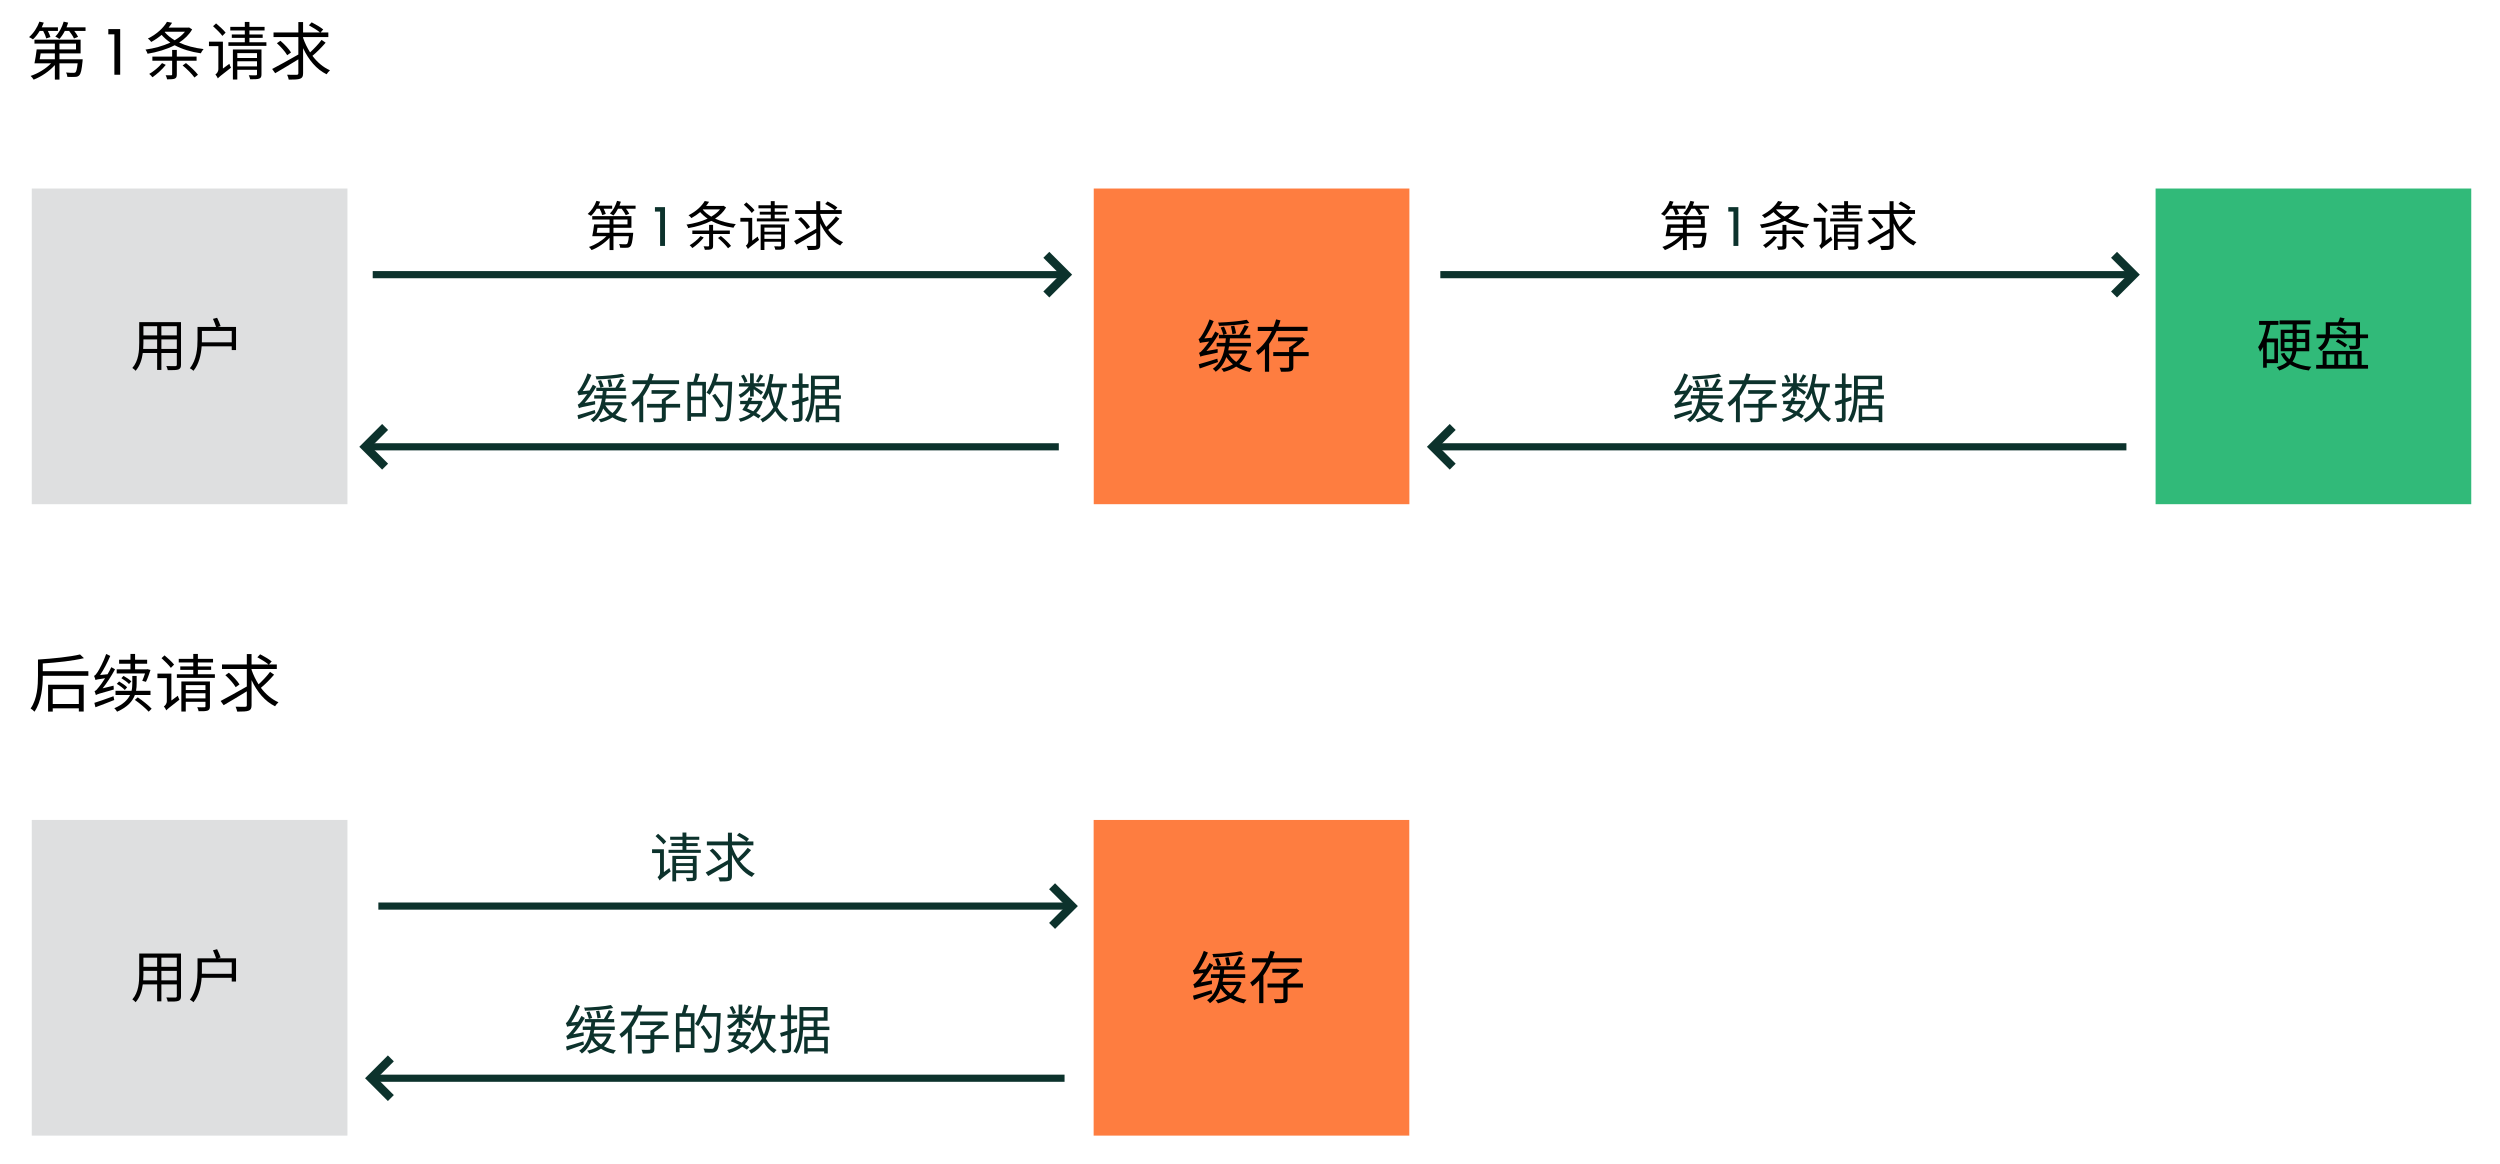 <?xml version="1.0" encoding="UTF-8" standalone="no"?>
<svg
   width="871.06"
   height="405.69"
   viewBox="0 0 230.47 107.34"
   version="1.1"
   id="svg213"
   sodipodi:docname="virt-disk-cache.svg"
   inkscape:version="1.2.2 (732a01da63, 2022-12-09)"
   xmlns:inkscape="http://www.inkscape.org/namespaces/inkscape"
   xmlns:sodipodi="http://sodipodi.sourceforge.net/DTD/sodipodi-0.dtd"
   xmlns="http://www.w3.org/2000/svg"
   xmlns:svg="http://www.w3.org/2000/svg">
  <sodipodi:namedview
     id="namedview215"
     pagecolor="#ffffff"
     bordercolor="#000000"
     borderopacity="0.25"
     inkscape:showpageshadow="2"
     inkscape:pageopacity="0.0"
     inkscape:pagecheckerboard="0"
     inkscape:deskcolor="#d1d1d1"
     showgrid="false"
     inkscape:zoom="1.7140036"
     inkscape:cx="436.11344"
     inkscape:cy="202.44998"
     inkscape:window-width="1920"
     inkscape:window-height="1009"
     inkscape:window-x="-8"
     inkscape:window-y="-8"
     inkscape:window-maximized="1"
     inkscape:current-layer="svg213" />
  <defs
     id="defs131">
    <marker
       id="a"
       markerHeight="4.71"
       markerWidth="3.06"
       orient="auto"
       refX="1.53"
       refY="2.35">
      <path
         fill="#fff"
         fill-opacity="0"
         stroke="#0c322c"
         d="m.35.35 2 2-2 2"
         id="path113" />
    </marker>
    <marker
       id="b"
       markerHeight="4.71"
       markerWidth="3.06"
       orient="auto"
       refX="1.53"
       refY="2.35">
      <path
         fill="#fff"
         fill-opacity="0"
         stroke="#0c322c"
         d="m.35.35 2 2-2 2"
         id="path116" />
    </marker>
    <marker
       id="c"
       markerHeight="4.71"
       markerWidth="3.06"
       orient="auto"
       refX="1.53"
       refY="2.35">
      <path
         fill="#fff"
         fill-opacity="0"
         stroke="#0c322c"
         d="m.35.35 2 2-2 2"
         id="path119" />
    </marker>
    <marker
       id="d"
       markerHeight="4.71"
       markerWidth="3.06"
       orient="auto"
       refX="1.53"
       refY="2.35">
      <path
         fill="#fff"
         fill-opacity="0"
         stroke="#0c322c"
         d="m.35.35 2 2-2 2"
         id="path122" />
    </marker>
    <marker
       id="e"
       markerHeight="4.71"
       markerWidth="3.06"
       orient="auto"
       refX="1.53"
       refY="2.35">
      <path
         fill="#fff"
         fill-opacity="0"
         stroke="#0c322c"
         d="m.35.35 2 2-2 2"
         id="path125" />
    </marker>
    <marker
       id="f"
       markerHeight="4.71"
       markerWidth="3.06"
       orient="auto"
       refX="1.53"
       refY="2.35">
      <path
         fill="#fff"
         fill-opacity="0"
         stroke="#0c322c"
         d="m.35.35 2 2-2 2"
         id="path128" />
    </marker>
  </defs>
  <g
     transform="translate(-10.3 -11.72)"
     id="g211">
    <rect
       width="29.1"
       height="29.1"
       x="13.23"
       y="29.1"
       fill="#dedfe0"
       opacity=".99"
       paint-order="stroke fill markers"
       id="rect133" />
    <g
       aria-label="用户"
       id="text137"
       style="font-weight:500;font-size:5.29px;line-height:1.25;font-family:Poppins;-inkscape-font-specification:'Poppins, Medium';letter-spacing:0;stroke-width:0.26">
      <path
         d="m 25.178,43.888 v -0.878 h 1.423 v 0.878 z m -1.677,0 c 0.016,-0.196 0.021,-0.391 0.021,-0.566 v -0.312 h 1.264 v 0.878 z m 1.285,-2.095 v 0.846 h -1.264 v -0.846 z m 1.814,0.846 h -1.423 v -0.846 h 1.423 z m 0.386,-1.222 h -3.851 v 1.904 c 0,0.735 -0.053,1.666 -0.635,2.322 0.085,0.048 0.243,0.18 0.302,0.259 0.402,-0.45 0.582,-1.053 0.661,-1.64 h 1.323 v 1.561 h 0.391 v -1.561 h 1.423 v 1.074 c 0,0.101 -0.037,0.132 -0.143,0.138 -0.095,0 -0.455,0.005 -0.825,-0.011 0.053,0.106 0.116,0.275 0.132,0.381 0.497,0.005 0.804,0 0.984,-0.063 0.169,-0.069 0.238,-0.185 0.238,-0.439 z"
         style="font-weight:normal;font-family:'Noto Sans CJK SC';-inkscape-font-specification:'Noto Sans CJK SC';text-align:center;text-anchor:middle"
         id="path346" />
      <path
         d="m 28.908,43.28 c 0.005,-0.101 0.005,-0.19 0.005,-0.28 v -0.772 h 2.751 v 1.053 z m 1.486,-1.423 0.243,-0.074 c -0.063,-0.206 -0.201,-0.524 -0.323,-0.767 l -0.381,0.101 c 0.106,0.233 0.222,0.534 0.286,0.741 h -1.709 v 1.143 c 0,0.793 -0.069,1.889 -0.709,2.666 0.095,0.042 0.27,0.169 0.333,0.238 0.518,-0.624 0.698,-1.497 0.756,-2.254 h 2.772 v 0.344 h 0.397 v -2.137 z"
         style="font-weight:normal;font-family:'Noto Sans CJK SC';-inkscape-font-specification:'Noto Sans CJK SC';text-align:center;text-anchor:middle"
         id="path348" />
    </g>
    <rect
       width="29.1"
       height="29.1"
       x="13.23"
       y="87.31"
       fill="#dedfe0"
       opacity=".99"
       paint-order="stroke fill markers"
       id="rect139" />
    <g
       aria-label="用户"
       id="text143"
       style="font-weight:500;font-size:5.29px;line-height:1.25;font-family:Poppins;-inkscape-font-specification:'Poppins, Medium';letter-spacing:0;stroke-width:0.26">
      <path
         d="m 25.178,102.098 v -0.878 h 1.423 v 0.878 z m -1.677,0 c 0.016,-0.196 0.021,-0.391 0.021,-0.566 v -0.312 h 1.264 v 0.878 z m 1.285,-2.095 v 0.846 h -1.264 v -0.846 z m 1.814,0.846 h -1.423 v -0.846 h 1.423 z m 0.386,-1.222 h -3.851 v 1.904 c 0,0.735 -0.053,1.666 -0.635,2.322 0.085,0.048 0.243,0.18 0.302,0.259 0.402,-0.45 0.582,-1.053 0.661,-1.64 h 1.323 v 1.561 h 0.391 v -1.561 h 1.423 v 1.074 c 0,0.101 -0.037,0.132 -0.143,0.138 -0.095,0 -0.455,0.005 -0.825,-0.011 0.053,0.106 0.116,0.275 0.132,0.381 0.497,0.005 0.804,0 0.984,-0.064 0.169,-0.069 0.238,-0.185 0.238,-0.439 z"
         style="font-weight:normal;font-family:'Noto Sans CJK SC';-inkscape-font-specification:'Noto Sans CJK SC';text-align:center;text-anchor:middle"
         id="path436" />
      <path
         d="m 28.908,101.49 c 0.005,-0.101 0.005,-0.19 0.005,-0.28 v -0.772 h 2.751 v 1.053 z m 1.486,-1.423 0.243,-0.074 c -0.063,-0.206 -0.201,-0.524 -0.323,-0.767 l -0.381,0.101 c 0.106,0.233 0.222,0.534 0.286,0.741 h -1.709 v 1.143 c 0,0.793 -0.069,1.889 -0.709,2.666 0.095,0.042 0.27,0.169 0.333,0.238 0.518,-0.624 0.698,-1.497 0.756,-2.254 h 2.772 v 0.344 h 0.397 v -2.137 z"
         style="font-weight:normal;font-family:'Noto Sans CJK SC';-inkscape-font-specification:'Noto Sans CJK SC';text-align:center;text-anchor:middle"
         id="path438" />
    </g>
    <rect
       width="29.1"
       height="29.1"
       x="111.13"
       y="29.1"
       fill="#fe7c3f"
       opacity=".99"
       paint-order="stroke fill markers"
       id="rect145" />
    <g
       aria-label="缓存"
       id="text149"
       style="font-weight:500;font-size:5.29px;line-height:1.25;font-family:Poppins;-inkscape-font-specification:'Poppins, Medium';letter-spacing:0;fill:#fe7c3f;stroke-width:0.26">
      <path
         d="m 125.24,41.199 c -0.614,0.138 -1.735,0.227 -2.645,0.259 0.042,0.09 0.079,0.217 0.09,0.307 0.931,-0.026 2.074,-0.111 2.788,-0.27 z m -0.989,1.248 c -0.026,-0.175 -0.095,-0.471 -0.164,-0.698 l -0.312,0.053 c 0.058,0.233 0.122,0.54 0.143,0.719 z m -2.73,1.635 c 0.407,-0.46 0.809,-1.026 1.148,-1.603 l -0.339,-0.196 c -0.095,0.19 -0.212,0.391 -0.328,0.571 l -0.677,0.063 c 0.317,-0.45 0.624,-1.032 0.862,-1.592 l -0.381,-0.159 c -0.217,0.635 -0.598,1.307 -0.719,1.481 -0.106,0.18 -0.206,0.307 -0.296,0.328 0.048,0.101 0.111,0.286 0.132,0.37 0.079,-0.037 0.201,-0.063 0.852,-0.138 -0.233,0.328 -0.444,0.592 -0.54,0.698 -0.164,0.19 -0.286,0.317 -0.402,0.339 0.048,0.106 0.106,0.28 0.127,0.36 0.106,-0.063 0.286,-0.111 1.598,-0.376 -0.011,-0.079 -0.016,-0.233 -0.011,-0.333 z m 1,0.704 c -0.64,0.196 -1.285,0.402 -1.714,0.513 l 0.095,0.391 c 0.466,-0.169 1.09,-0.381 1.682,-0.592 z m 0.312,-2.872 c 0.09,0.217 0.201,0.497 0.243,0.672 l 0.323,-0.111 c -0.048,-0.164 -0.164,-0.439 -0.259,-0.64 z m 1.994,2.407 c -0.132,0.312 -0.323,0.561 -0.561,0.762 -0.296,-0.206 -0.534,-0.466 -0.704,-0.762 z m 0.243,-0.317 -0.069,0.011 h -1.471 c 0.026,-0.116 0.053,-0.238 0.069,-0.354 h 2.026 v -0.333 h -1.978 c 0.016,-0.143 0.032,-0.286 0.042,-0.418 h 1.873 v -0.323 h -0.635 c 0.153,-0.227 0.333,-0.513 0.481,-0.767 l -0.37,-0.122 c -0.111,0.265 -0.312,0.63 -0.487,0.889 h -1.883 v 0.323 h 0.64 c -0.011,0.132 -0.021,0.275 -0.042,0.418 h -0.804 v 0.333 h 0.762 c -0.127,0.762 -0.402,1.582 -1.116,2.058 0.09,0.058 0.212,0.185 0.265,0.27 0.492,-0.344 0.788,-0.825 0.984,-1.354 0.164,0.254 0.37,0.476 0.608,0.667 -0.312,0.19 -0.677,0.323 -1.074,0.413 0.069,0.058 0.18,0.212 0.222,0.291 0.418,-0.106 0.809,-0.259 1.148,-0.492 0.354,0.233 0.772,0.397 1.238,0.497 0.053,-0.101 0.159,-0.254 0.243,-0.333 -0.434,-0.079 -0.836,-0.212 -1.18,-0.402 0.323,-0.296 0.566,-0.677 0.725,-1.174 z"
         style="font-weight:normal;font-family:'Noto Sans CJK SC';-inkscape-font-specification:'Noto Sans CJK SC';text-align:center;text-anchor:middle;fill:#000000"
         id="path546" />
      <path
         d="m 130.842,42.231 v -0.381 h -2.703 c 0.079,-0.196 0.143,-0.391 0.206,-0.592 l -0.402,-0.095 c -0.064,0.227 -0.143,0.46 -0.233,0.688 h -1.46 v 0.381 h 1.301 c -0.344,0.73 -0.825,1.402 -1.471,1.851 0.064,0.09 0.159,0.259 0.201,0.354 0.233,-0.159 0.439,-0.349 0.63,-0.55 v 2.1 h 0.386 v -2.56 c 0.27,-0.37 0.497,-0.772 0.682,-1.196 z m 0.101,1.947 h -1.412 v -0.307 c 0.386,-0.238 0.793,-0.561 1.079,-0.873 l -0.254,-0.201 -0.079,0.026 h -2.153 v 0.36 h 1.793 c -0.233,0.206 -0.518,0.423 -0.778,0.561 v 0.434 h -1.46 v 0.37 h 1.46 v 0.973 c 0,0.074 -0.021,0.095 -0.116,0.101 -0.09,0.011 -0.407,0.011 -0.756,-0.005 0.053,0.116 0.106,0.265 0.127,0.376 0.45,0 0.741,0 0.915,-0.058 0.175,-0.063 0.222,-0.175 0.222,-0.407 v -0.979 h 1.412 z"
         style="font-weight:normal;font-family:'Noto Sans CJK SC';-inkscape-font-specification:'Noto Sans CJK SC';text-align:center;text-anchor:middle;fill:#000000"
         id="path548" />
    </g>
    <rect
       width="29.1"
       height="29.1"
       x="111.12"
       y="87.31"
       fill="#fe7c3f"
       opacity=".99"
       paint-order="stroke fill markers"
       id="rect151" />
    <g
       aria-label="缓存"
       id="text155"
       style="font-weight:500;font-size:5.29px;line-height:1.25;font-family:Poppins;-inkscape-font-specification:'Poppins, Medium';letter-spacing:0;fill:#fe7c3f;stroke-width:0.26">
      <path
         d="m 124.711,99.409 c -0.614,0.138 -1.735,0.227 -2.645,0.259 0.042,0.09 0.079,0.217 0.09,0.307 0.931,-0.026 2.074,-0.111 2.788,-0.27 z m -0.989,1.248 c -0.026,-0.175 -0.095,-0.471 -0.164,-0.698 l -0.312,0.053 c 0.058,0.233 0.122,0.54 0.143,0.719 z m -2.73,1.635 c 0.407,-0.46 0.809,-1.026 1.148,-1.603 l -0.339,-0.196 c -0.095,0.19 -0.212,0.391 -0.328,0.571 l -0.677,0.064 c 0.317,-0.45 0.624,-1.032 0.862,-1.592 l -0.381,-0.159 c -0.217,0.635 -0.598,1.307 -0.719,1.481 -0.106,0.18 -0.206,0.307 -0.296,0.328 0.048,0.101 0.111,0.286 0.132,0.37 0.079,-0.037 0.201,-0.064 0.852,-0.138 -0.233,0.328 -0.444,0.592 -0.54,0.698 -0.164,0.19 -0.286,0.317 -0.402,0.339 0.048,0.106 0.106,0.28 0.127,0.36 0.106,-0.064 0.286,-0.111 1.598,-0.376 -0.011,-0.079 -0.016,-0.233 -0.011,-0.333 z m 1,0.704 c -0.64,0.196 -1.285,0.402 -1.714,0.513 l 0.095,0.391 c 0.466,-0.169 1.09,-0.381 1.682,-0.592 z m 0.312,-2.872 c 0.09,0.217 0.201,0.497 0.243,0.672 l 0.323,-0.111 c -0.048,-0.164 -0.164,-0.439 -0.259,-0.64 z m 1.994,2.407 c -0.132,0.312 -0.323,0.561 -0.561,0.762 -0.296,-0.206 -0.534,-0.466 -0.704,-0.762 z m 0.243,-0.317 -0.069,0.011 h -1.471 c 0.026,-0.116 0.053,-0.238 0.069,-0.354 h 2.026 v -0.333 h -1.978 c 0.016,-0.143 0.032,-0.286 0.042,-0.418 h 1.873 v -0.323 h -0.635 c 0.153,-0.227 0.333,-0.513 0.481,-0.767 l -0.37,-0.122 c -0.111,0.264 -0.312,0.63 -0.487,0.889 h -1.883 v 0.323 h 0.64 c -0.011,0.132 -0.021,0.275 -0.042,0.418 h -0.804 v 0.333 h 0.762 c -0.127,0.762 -0.402,1.582 -1.116,2.058 0.09,0.058 0.212,0.185 0.265,0.27 0.492,-0.344 0.788,-0.825 0.984,-1.354 0.164,0.254 0.37,0.476 0.608,0.667 -0.312,0.19 -0.677,0.323 -1.074,0.413 0.069,0.058 0.18,0.212 0.222,0.291 0.418,-0.106 0.809,-0.259 1.148,-0.492 0.354,0.233 0.772,0.397 1.238,0.497 0.053,-0.101 0.159,-0.254 0.243,-0.333 -0.434,-0.079 -0.836,-0.212 -1.18,-0.402 0.323,-0.296 0.566,-0.677 0.725,-1.174 z"
         style="font-weight:normal;font-family:'Noto Sans CJK SC';-inkscape-font-specification:'Noto Sans CJK SC';text-align:center;text-anchor:middle;fill:#000000"
         id="path551" />
      <path
         d="m 130.313,100.441 v -0.381 h -2.703 c 0.079,-0.196 0.143,-0.391 0.206,-0.592 l -0.402,-0.095 c -0.064,0.227 -0.143,0.46 -0.233,0.688 h -1.46 v 0.381 h 1.301 c -0.344,0.73 -0.825,1.402 -1.471,1.851 0.064,0.09 0.159,0.259 0.201,0.354 0.233,-0.159 0.439,-0.349 0.63,-0.55 v 2.1 h 0.386 v -2.56 c 0.27,-0.37 0.497,-0.772 0.682,-1.196 z m 0.101,1.947 h -1.412 v -0.307 c 0.386,-0.238 0.793,-0.561 1.079,-0.873 l -0.254,-0.201 -0.079,0.026 h -2.153 v 0.36 h 1.793 c -0.233,0.206 -0.518,0.423 -0.778,0.561 v 0.434 h -1.46 v 0.37 h 1.46 v 0.973 c 0,0.074 -0.021,0.095 -0.116,0.101 -0.09,0.011 -0.407,0.011 -0.756,-0.005 0.053,0.116 0.106,0.265 0.127,0.376 0.45,0 0.741,0 0.915,-0.058 0.175,-0.064 0.222,-0.175 0.222,-0.407 v -0.979 h 1.412 z"
         style="font-weight:normal;font-family:'Noto Sans CJK SC';-inkscape-font-specification:'Noto Sans CJK SC';text-align:center;text-anchor:middle;fill:#000000"
         id="path553" />
    </g>
    <rect
       width="29.1"
       height="29.1"
       x="209.02"
       y="29.1"
       fill="#30ba78"
       opacity=".99"
       paint-order="stroke fill markers"
       id="rect157" />
    <g
       aria-label="硬盘"
       id="text163"
       style="font-weight:500;font-size:5.29px;line-height:1.25;font-family:Poppins;-inkscape-font-specification:'Poppins, Medium';text-align:center;letter-spacing:0;text-anchor:middle;fill:#fe7c3f;stroke-width:0.26">
      <path
         d="m 219.968,44.841 h -0.698 v -1.561 h 0.698 z m 0.333,0.354 v -2.264 h -1.032 c 0.138,-0.391 0.249,-0.82 0.333,-1.259 h 0.741 v -0.365 h -1.783 v 0.365 h 0.667 c -0.143,0.804 -0.386,1.545 -0.756,2.047 0.064,0.101 0.148,0.333 0.175,0.428 0.106,-0.138 0.196,-0.28 0.286,-0.444 v 1.915 h 0.339 v -0.423 z m 0.603,-1.407 V 43.254 h 0.751 v 0.27 c 0,0.09 0,0.175 -0.005,0.265 z m 0,-1.36 h 0.751 v 0.529 h -0.751 z m 1.915,0 v 0.529 h -0.788 v -0.529 z m 0,1.36 h -0.793 c 0.005,-0.09 0.005,-0.175 0.005,-0.265 V 43.254 h 0.788 z m 0.365,0.312 v -1.984 h -1.153 v -0.497 h 1.264 v -0.36 h -2.846 v 0.36 h 1.206 v 0.497 h -1.1 v 1.984 h 1.069 c -0.037,0.259 -0.116,0.513 -0.27,0.741 -0.196,-0.164 -0.354,-0.36 -0.46,-0.592 L 220.56,44.334 c 0.143,0.302 0.328,0.555 0.566,0.762 -0.217,0.19 -0.518,0.349 -0.936,0.466 0.074,0.079 0.185,0.227 0.233,0.312 0.434,-0.143 0.756,-0.339 0.989,-0.561 0.45,0.296 1.032,0.471 1.74,0.561 0.042,-0.101 0.143,-0.259 0.227,-0.344 -0.714,-0.058 -1.291,-0.217 -1.735,-0.481 0.206,-0.291 0.307,-0.608 0.354,-0.947 z"
         style="font-weight:normal;font-family:'Noto Sans CJK SC';-inkscape-font-specification:'Noto Sans CJK SC';fill:#000000"
         id="path661" />
      <path
         d="m 224.787,44.386 h 0.704 v 0.973 h -0.704 z m 1.767,0 v 0.973 h -0.698 v -0.973 z m 1.074,0 v 0.973 h -0.709 v -0.973 z m 0.386,-0.317 h -3.592 v 1.291 h -0.598 v 0.349 h 4.782 v -0.349 h -0.592 z m -2.381,-0.862 c 0.302,0.148 0.661,0.381 0.836,0.545 l 0.212,-0.243 c -0.19,-0.169 -0.555,-0.391 -0.846,-0.524 z m 0.82,-0.656 0.206,-0.238 c -0.18,-0.159 -0.513,-0.37 -0.793,-0.492 l -0.19,0.222 c 0.275,0.127 0.608,0.349 0.767,0.508 h -1.354 c 0.005,-0.069 0.005,-0.132 0.005,-0.196 v -0.603 h 2.386 v 0.799 z m 1.412,0 v -1.121 h -1.592 c 0.053,-0.111 0.111,-0.238 0.175,-0.365 l -0.428,-0.085 c -0.026,0.122 -0.101,0.307 -0.169,0.45 h -1.143 v 0.915 c 0,0.069 0,0.132 -0.005,0.206 h -0.841 v 0.349 h 0.788 c -0.074,0.328 -0.265,0.645 -0.667,0.899 0.079,0.058 0.227,0.201 0.286,0.28 0.481,-0.317 0.693,-0.751 0.778,-1.18 h 2.433 v 0.614 c 0,0.063 -0.021,0.079 -0.095,0.085 -0.064,0 -0.302,0 -0.561,-0.005 0.053,0.095 0.111,0.233 0.127,0.333 0.354,0 0.587,0 0.73,-0.058 0.143,-0.058 0.185,-0.159 0.185,-0.354 v -0.614 h 0.741 v -0.349 z"
         style="font-weight:normal;font-family:'Noto Sans CJK SC';-inkscape-font-specification:'Noto Sans CJK SC';fill:#000000"
         id="path663" />
    </g>
    <g
       transform="translate(120.39 82.67)"
       id="g209">
      <path
         fill="none"
         stroke="#0c322c"
         stroke-linecap="square"
         stroke-width=".66"
         marker-end="url(#a)"
         d="M-75.4-45.63h62.96"
         id="path165" />
      <path
         fill="none"
         stroke="#0c322c"
         stroke-linecap="square"
         stroke-width=".66"
         marker-end="url(#b)"
         d="M-12.81-29.76h-62.97"
         id="path167" />
      <g
         aria-label="第 1 条请求"
         id="text171"
         style="font-weight:500;font-size:4.94px;line-height:1.25;font-family:Poppins;-inkscape-font-specification:'Poppins, Medium';letter-spacing:0;stroke-width:0.26">
        <path
           d="m -54.811,-51.708 c 0.109,0.193 0.203,0.435 0.242,0.588 l 0.326,-0.109 c -0.035,-0.128 -0.114,-0.311 -0.203,-0.479 h 0.79 v -0.282 h -1.265 c 0.054,-0.119 0.109,-0.242 0.158,-0.366 l -0.341,-0.079 c -0.168,0.464 -0.464,0.914 -0.81,1.21 0.089,0.04 0.237,0.123 0.306,0.178 0.183,-0.173 0.37,-0.405 0.524,-0.662 z m 0.914,1.759 v 0.459 h -1.186 c 0.025,-0.143 0.049,-0.306 0.074,-0.459 z m 0.361,-0.766 h 1.294 v 0.454 h -1.294 z m 0,1.225 v -0.459 h 1.655 v -1.077 h -3.611 v 0.311 h 1.596 v 0.454 h -1.423 c -0.04,0.351 -0.109,0.79 -0.173,1.087 h 1.304 c -0.405,0.42 -1.032,0.8 -1.605,0.988 0.084,0.069 0.183,0.203 0.237,0.291 0.588,-0.227 1.225,-0.652 1.66,-1.141 v 1.136 h 0.361 v -1.275 h 1.423 c -0.049,0.445 -0.104,0.637 -0.168,0.706 -0.044,0.035 -0.094,0.04 -0.178,0.04 -0.089,0 -0.316,0 -0.558,-0.025 0.054,0.094 0.094,0.232 0.099,0.341 0.252,0.01 0.494,0.01 0.622,0 0.133,-0.005 0.227,-0.035 0.306,-0.123 0.128,-0.119 0.193,-0.42 0.262,-1.102 0.005,-0.054 0.01,-0.153 0.01,-0.153 z m 0.553,-2.5 c 0.044,-0.123 0.089,-0.242 0.128,-0.366 l -0.351,-0.079 c -0.133,0.45 -0.361,0.879 -0.657,1.166 0.089,0.04 0.247,0.133 0.321,0.188 0.153,-0.163 0.301,-0.38 0.425,-0.627 h 0.336 c 0.153,0.188 0.311,0.435 0.38,0.593 l 0.321,-0.128 c -0.059,-0.128 -0.173,-0.306 -0.301,-0.464 h 0.884 v -0.282 z"
           style="font-weight:normal;font-family:'Noto Sans CJK SC';-inkscape-font-specification:'Noto Sans CJK SC';text-align:center;text-anchor:middle"
           id="path351" />
        <path
           d="m -49.713,-51.442 v -0.41 h 0.929 v 3.572 h -0.454 v -3.162 z"
           style="text-align:center;text-anchor:middle;fill:#0c322c"
           id="path353" />
        <path
           d="m -45.509,-49.189 c -0.237,0.306 -0.677,0.662 -1.003,0.845 0.079,0.059 0.193,0.183 0.247,0.262 0.331,-0.217 0.785,-0.627 1.047,-0.968 z m 2.702,-0.188 v -0.321 h -1.546 v -0.524 h -0.366 v 0.524 h -1.546 v 0.321 h 1.546 v 1.067 c 0,0.054 -0.02,0.069 -0.074,0.074 -0.054,0 -0.252,0 -0.435,-0.005 0.049,0.089 0.099,0.222 0.114,0.321 0.277,0 0.474,-0.005 0.598,-0.054 0.128,-0.059 0.163,-0.148 0.163,-0.331 v -1.072 z m -1.092,0.37 c 0.341,0.277 0.741,0.682 0.924,0.944 l 0.277,-0.217 c -0.193,-0.257 -0.598,-0.642 -0.939,-0.914 z m -1.378,-2.638 h 1.561 c -0.207,0.257 -0.484,0.479 -0.805,0.667 -0.311,-0.183 -0.573,-0.395 -0.781,-0.642 z m 1.882,-0.336 -0.069,0.015 h -1.531 c 0.104,-0.123 0.193,-0.257 0.272,-0.38 l -0.4,-0.074 c -0.257,0.445 -0.766,0.953 -1.492,1.309 0.084,0.054 0.198,0.178 0.262,0.267 0.306,-0.168 0.578,-0.356 0.81,-0.553 0.198,0.227 0.425,0.425 0.687,0.603 -0.593,0.272 -1.279,0.459 -1.946,0.548 0.059,0.084 0.138,0.227 0.163,0.326 0.731,-0.123 1.482,-0.336 2.119,-0.667 0.583,0.311 1.279,0.524 2.045,0.632 0.044,-0.104 0.143,-0.247 0.217,-0.331 -0.711,-0.084 -1.363,-0.257 -1.912,-0.509 0.42,-0.272 0.781,-0.618 1.018,-1.032 z"
           style="font-weight:normal;font-family:'Noto Sans CJK SC';-inkscape-font-specification:'Noto Sans CJK SC';text-align:center;text-anchor:middle"
           id="path355" />
        <path
           d="m -40.534,-51.575 c -0.153,-0.198 -0.489,-0.504 -0.746,-0.721 l -0.237,0.217 c 0.257,0.232 0.583,0.553 0.731,0.761 z m -0.212,2.811 v -2.104 h -1.092 v 0.351 h 0.736 v 1.793 c 0,0.217 -0.138,0.366 -0.232,0.42 0.064,0.074 0.158,0.227 0.193,0.311 0.074,-0.094 0.203,-0.203 1.028,-0.84 -0.04,-0.069 -0.104,-0.207 -0.128,-0.306 z m 1.126,-0.168 v -0.4 h 1.541 v 0.4 z m 1.541,-1.037 v 0.38 h -1.541 v -0.38 z m 0.351,-0.287 h -2.238 v 2.351 h 0.346 v -0.761 h 1.541 v 0.346 c 0,0.064 -0.02,0.084 -0.094,0.084 -0.059,0.005 -0.296,0.005 -0.548,-0.005 0.044,0.094 0.094,0.227 0.109,0.316 0.351,0.005 0.568,0 0.711,-0.054 0.133,-0.054 0.173,-0.148 0.173,-0.336 z m -0.944,-0.563 v -0.346 h 1.037 v -0.267 h -1.037 v -0.311 h 1.186 v -0.282 h -1.186 v -0.385 h -0.361 v 0.385 h -1.136 v 0.282 h 1.136 v 0.311 h -1.018 v 0.267 h 1.018 v 0.346 h -1.284 v 0.282 h 2.974 v -0.282 z"
           style="font-weight:normal;font-family:'Noto Sans CJK SC';-inkscape-font-specification:'Noto Sans CJK SC';text-align:center;text-anchor:middle"
           id="path357" />
        <path
           d="m -33.025,-51.007 c -0.222,0.306 -0.593,0.697 -0.899,0.978 -0.222,-0.351 -0.41,-0.736 -0.548,-1.136 v -0.064 h 1.976 v -0.356 h -0.608 l 0.207,-0.237 c -0.198,-0.168 -0.593,-0.4 -0.904,-0.558 l -0.217,0.232 c 0.296,0.158 0.667,0.39 0.869,0.563 h -1.324 v -0.815 h -0.37 v 0.815 h -1.941 v 0.356 h 1.941 v 1.368 c -0.746,0.425 -1.551,0.874 -2.05,1.131 l 0.237,0.331 c 0.504,-0.291 1.176,-0.692 1.813,-1.087 v 1.087 c 0,0.094 -0.035,0.119 -0.123,0.123 -0.099,0.005 -0.42,0.005 -0.756,-0.005 0.049,0.109 0.109,0.282 0.128,0.385 0.435,0 0.726,-0.01 0.889,-0.074 0.163,-0.059 0.232,-0.173 0.232,-0.43 v -1.961 c 0.425,0.909 1.042,1.66 1.838,2.045 0.064,-0.099 0.183,-0.242 0.267,-0.311 -0.534,-0.232 -1.003,-0.637 -1.373,-1.131 0.336,-0.277 0.731,-0.677 1.032,-1.028 z m -2.391,0.983 c -0.158,-0.267 -0.519,-0.647 -0.83,-0.914 l -0.277,0.193 c 0.311,0.277 0.657,0.672 0.81,0.939 z"
           style="font-weight:normal;font-family:'Noto Sans CJK SC';-inkscape-font-specification:'Noto Sans CJK SC';text-align:center;text-anchor:middle"
           id="path359" />
      </g>
      <g
         aria-label="缓存的数据"
         id="text175"
         style="font-weight:500;font-size:4.94px;line-height:1.25;font-family:Poppins;-inkscape-font-specification:'Poppins, Medium';letter-spacing:0;stroke-width:0.26">
        <path
           d="m -52.717,-36.5 c -0.573,0.128 -1.62,0.212 -2.47,0.242 0.04,0.084 0.074,0.203 0.084,0.287 0.869,-0.025 1.936,-0.104 2.603,-0.252 z m -0.924,1.166 c -0.025,-0.163 -0.089,-0.44 -0.153,-0.652 l -0.291,0.049 c 0.054,0.217 0.114,0.504 0.133,0.672 z m -2.549,1.526 c 0.38,-0.43 0.756,-0.958 1.072,-1.497 l -0.316,-0.183 c -0.089,0.178 -0.198,0.366 -0.306,0.534 l -0.632,0.059 c 0.296,-0.42 0.583,-0.963 0.805,-1.487 l -0.356,-0.148 c -0.203,0.593 -0.558,1.22 -0.672,1.383 -0.099,0.168 -0.193,0.287 -0.277,0.306 0.044,0.094 0.104,0.267 0.123,0.346 0.074,-0.035 0.188,-0.059 0.795,-0.128 -0.217,0.306 -0.415,0.553 -0.504,0.652 -0.153,0.178 -0.267,0.296 -0.375,0.316 0.044,0.099 0.099,0.262 0.119,0.336 0.099,-0.059 0.267,-0.104 1.492,-0.351 -0.01,-0.074 -0.015,-0.217 -0.01,-0.311 z m 0.934,0.657 c -0.598,0.183 -1.2,0.375 -1.601,0.479 l 0.089,0.366 c 0.435,-0.158 1.018,-0.356 1.571,-0.553 z m 0.291,-2.682 c 0.084,0.203 0.188,0.464 0.227,0.627 l 0.301,-0.104 c -0.044,-0.153 -0.153,-0.41 -0.242,-0.598 z m 1.862,2.248 c -0.123,0.291 -0.301,0.524 -0.524,0.711 -0.277,-0.193 -0.499,-0.435 -0.657,-0.711 z m 0.227,-0.296 -0.064,0.01 h -1.373 c 0.025,-0.109 0.049,-0.222 0.064,-0.331 h 1.892 v -0.311 h -1.848 c 0.015,-0.133 0.03,-0.267 0.04,-0.39 h 1.749 v -0.301 h -0.593 c 0.143,-0.212 0.311,-0.479 0.45,-0.716 l -0.346,-0.114 c -0.104,0.247 -0.291,0.588 -0.454,0.83 h -1.759 v 0.301 h 0.598 c -0.01,0.123 -0.02,0.257 -0.04,0.39 h -0.751 v 0.311 h 0.711 c -0.119,0.711 -0.375,1.477 -1.042,1.922 0.084,0.054 0.198,0.173 0.247,0.252 0.459,-0.321 0.736,-0.771 0.919,-1.265 0.153,0.237 0.346,0.445 0.568,0.622 -0.291,0.178 -0.632,0.301 -1.003,0.385 0.064,0.054 0.168,0.198 0.207,0.272 0.39,-0.099 0.756,-0.242 1.072,-0.459 0.331,0.217 0.721,0.37 1.156,0.464 0.049,-0.094 0.148,-0.237 0.227,-0.311 -0.405,-0.074 -0.781,-0.198 -1.102,-0.375 0.301,-0.277 0.529,-0.632 0.677,-1.097 z"
           style="font-weight:normal;font-family:'Noto Sans CJK SC';-inkscape-font-specification:'Noto Sans CJK SC';text-align:center;text-anchor:middle;fill:#0c322c"
           id="path441" />
        <path
           d="m -47.486,-35.537 v -0.356 h -2.524 c 0.074,-0.183 0.133,-0.366 0.193,-0.553 l -0.375,-0.089 c -0.059,0.212 -0.133,0.43 -0.217,0.642 h -1.363 v 0.356 h 1.215 c -0.321,0.682 -0.771,1.309 -1.373,1.729 0.059,0.084 0.148,0.242 0.188,0.331 0.217,-0.148 0.41,-0.326 0.588,-0.514 v 1.961 h 0.361 v -2.391 c 0.252,-0.346 0.464,-0.721 0.637,-1.116 z m 0.094,1.818 h -1.319 v -0.287 c 0.361,-0.222 0.741,-0.524 1.008,-0.815 l -0.237,-0.188 -0.074,0.025 h -2.011 v 0.336 h 1.675 c -0.217,0.193 -0.484,0.395 -0.726,0.524 v 0.405 h -1.363 v 0.346 h 1.363 v 0.909 c 0,0.069 -0.02,0.089 -0.109,0.094 -0.084,0.01 -0.38,0.01 -0.706,-0.005 0.049,0.109 0.099,0.247 0.119,0.351 0.42,0 0.692,0 0.855,-0.054 0.163,-0.059 0.207,-0.163 0.207,-0.38 v -0.914 h 1.319 z"
           style="font-weight:normal;font-family:'Noto Sans CJK SC';-inkscape-font-specification:'Noto Sans CJK SC';text-align:center;text-anchor:middle;fill:#0c322c"
           id="path443" />
        <path
           d="m -45.347,-34.381 h -1.037 v -1.032 h 1.037 z m -1.037,1.512 v -1.186 h 1.037 v 1.186 z m 0.415,-3.675 c -0.035,0.232 -0.123,0.563 -0.198,0.8 h -0.553 v 3.596 h 0.336 v -0.39 h 1.373 v -3.206 h -0.82 c 0.084,-0.212 0.173,-0.484 0.257,-0.726 z m 3.374,0.785 h -1.477 c 0.084,-0.232 0.153,-0.469 0.212,-0.711 l -0.351,-0.084 c -0.158,0.677 -0.425,1.359 -0.756,1.793 0.079,0.049 0.237,0.148 0.301,0.207 0.173,-0.232 0.326,-0.534 0.464,-0.865 h 1.255 c -0.064,1.966 -0.138,2.717 -0.301,2.89 -0.049,0.064 -0.104,0.074 -0.203,0.074 -0.114,0 -0.41,0 -0.731,-0.03 0.069,0.104 0.114,0.252 0.123,0.361 0.277,0.015 0.558,0.025 0.731,0.005 0.168,-0.015 0.282,-0.059 0.39,-0.198 0.198,-0.242 0.262,-1.003 0.341,-3.255 z m -0.781,2.223 c -0.158,-0.291 -0.499,-0.766 -0.776,-1.116 l -0.287,0.168 c 0.272,0.356 0.603,0.845 0.751,1.141 z"
           style="font-weight:normal;font-family:'Noto Sans CJK SC';-inkscape-font-specification:'Noto Sans CJK SC';text-align:center;text-anchor:middle;fill:#0c322c"
           id="path445" />
        <path
           d="m -40.031,-36.441 c -0.084,0.198 -0.247,0.479 -0.37,0.657 l 0.237,0.114 c 0.138,-0.163 0.296,-0.41 0.44,-0.632 z m -1.156,0.667 c -0.049,-0.183 -0.183,-0.445 -0.321,-0.637 l -0.267,0.109 c 0.133,0.203 0.262,0.474 0.306,0.647 z m 0.242,1.383 h 0.341 v -0.677 c 0.237,0.168 0.543,0.41 0.662,0.524 l 0.203,-0.267 c -0.114,-0.084 -0.538,-0.361 -0.785,-0.504 h 0.929 v -0.306 h -1.008 v -0.914 h -0.341 v 0.914 h -1.018 v 0.306 h 0.904 c -0.242,0.321 -0.608,0.622 -0.953,0.771 0.069,0.069 0.158,0.193 0.198,0.277 0.301,-0.158 0.622,-0.43 0.869,-0.721 z m 0.751,0.706 c -0.109,0.257 -0.267,0.474 -0.459,0.652 -0.178,-0.089 -0.375,-0.183 -0.558,-0.262 0.069,-0.114 0.143,-0.252 0.217,-0.39 z m 0.242,1.062 c -0.109,-0.079 -0.257,-0.168 -0.415,-0.257 0.262,-0.277 0.464,-0.622 0.593,-1.047 l -0.207,-0.084 -0.054,0.015 h -0.805 c 0.04,-0.089 0.069,-0.173 0.104,-0.257 l -0.326,-0.059 c -0.035,0.104 -0.079,0.207 -0.128,0.316 h -0.667 v 0.311 h 0.514 c -0.104,0.193 -0.212,0.375 -0.316,0.524 0.242,0.089 0.509,0.212 0.756,0.341 -0.321,0.227 -0.697,0.385 -1.097,0.474 0.064,0.069 0.138,0.203 0.173,0.282 0.45,-0.119 0.869,-0.311 1.22,-0.593 0.168,0.094 0.316,0.193 0.43,0.277 z m 1.714,-2.618 c -0.074,0.568 -0.193,1.062 -0.37,1.477 -0.188,-0.44 -0.326,-0.944 -0.42,-1.477 z m 0.677,0 v -0.341 h -1.393 c 0.069,-0.277 0.128,-0.563 0.168,-0.855 l -0.336,-0.049 c -0.123,0.855 -0.346,1.68 -0.721,2.198 0.079,0.049 0.217,0.163 0.277,0.222 0.123,-0.188 0.237,-0.405 0.336,-0.647 0.109,0.489 0.247,0.934 0.435,1.319 -0.277,0.469 -0.662,0.83 -1.195,1.092 0.064,0.069 0.168,0.217 0.203,0.296 0.504,-0.272 0.879,-0.618 1.171,-1.047 0.242,0.42 0.553,0.756 0.934,0.988 0.054,-0.094 0.158,-0.217 0.242,-0.287 -0.41,-0.217 -0.731,-0.583 -0.983,-1.032 0.262,-0.509 0.425,-1.121 0.538,-1.857 z"
           style="font-weight:normal;font-family:'Noto Sans CJK SC';-inkscape-font-specification:'Noto Sans CJK SC';text-align:center;text-anchor:middle;fill:#0c322c"
           id="path447" />
        <path
           d="m -35.541,-34.05 -0.049,-0.336 -0.514,0.163 v -0.978 h 0.558 v -0.341 h -0.558 v -0.988 h -0.341 v 0.988 h -0.613 v 0.341 h 0.613 v 1.082 c -0.257,0.074 -0.489,0.143 -0.672,0.198 l 0.089,0.351 c 0.178,-0.054 0.375,-0.114 0.583,-0.183 v 1.27 c 0,0.074 -0.025,0.094 -0.084,0.094 -0.054,0 -0.252,0 -0.464,-0.005 0.049,0.104 0.094,0.252 0.109,0.341 0.311,0.005 0.499,-0.01 0.613,-0.069 0.123,-0.059 0.168,-0.153 0.168,-0.356 v -1.388 z m 0.563,-0.454 c 0.005,-0.119 0.005,-0.222 0.005,-0.331 v -0.212 h 0.953 v 0.543 z m 1.887,-1.492 v 0.627 h -1.882 v -0.627 z m 0.035,3.473 h -1.517 v -0.746 h 1.517 z m 0.484,-1.665 v -0.316 h -1.097 v -0.543 h 0.929 v -1.27 h -2.589 v 1.482 c 0,0.781 -0.044,1.853 -0.553,2.608 0.084,0.035 0.237,0.138 0.296,0.207 0.415,-0.608 0.548,-1.438 0.593,-2.169 h 0.973 v 0.608 h -0.874 v 1.566 h 0.321 v -0.203 h 1.517 v 0.183 h 0.336 v -1.546 h -0.948 v -0.608 z"
           style="font-weight:normal;font-family:'Noto Sans CJK SC';-inkscape-font-specification:'Noto Sans CJK SC';text-align:center;text-anchor:middle;fill:#0c322c"
           id="path449" />
      </g>
      <path
         fill="none"
         stroke="#0c322c"
         stroke-linecap="square"
         stroke-width=".66"
         marker-end="url(#c)"
         d="M23.02-45.63h62.97"
         id="path177" />
      <path
         fill="none"
         stroke="#0c322c"
         stroke-linecap="square"
         stroke-width=".66"
         marker-end="url(#d)"
         d="M85.61-29.76H22.64"
         id="path179" />
      <g
         aria-label="第 1 条请求"
         id="text183"
         style="font-weight:500;font-size:4.94px;line-height:1.25;font-family:Poppins;-inkscape-font-specification:'Poppins, Medium';letter-spacing:0;stroke-width:0.26">
        <path
           d="m 44.139,-51.708 c 0.109,0.193 0.203,0.435 0.242,0.588 l 0.326,-0.109 c -0.035,-0.128 -0.114,-0.311 -0.203,-0.479 h 0.79 v -0.282 h -1.265 c 0.054,-0.119 0.109,-0.242 0.158,-0.366 l -0.341,-0.079 c -0.168,0.464 -0.464,0.914 -0.81,1.21 0.089,0.04 0.237,0.123 0.306,0.178 0.183,-0.173 0.37,-0.405 0.524,-0.662 z m 0.914,1.759 v 0.459 h -1.186 c 0.025,-0.143 0.049,-0.306 0.074,-0.459 z m 0.361,-0.766 h 1.294 v 0.454 h -1.294 z m 0,1.225 v -0.459 h 1.655 v -1.077 h -3.611 v 0.311 h 1.596 v 0.454 h -1.423 c -0.04,0.351 -0.109,0.79 -0.173,1.087 h 1.304 c -0.405,0.42 -1.032,0.8 -1.605,0.988 0.084,0.069 0.183,0.203 0.237,0.291 0.588,-0.227 1.225,-0.652 1.66,-1.141 v 1.136 h 0.361 v -1.275 h 1.423 c -0.049,0.445 -0.104,0.637 -0.168,0.706 -0.044,0.035 -0.094,0.04 -0.178,0.04 -0.089,0 -0.316,0 -0.558,-0.025 0.054,0.094 0.094,0.232 0.099,0.341 0.252,0.01 0.494,0.01 0.622,0 0.133,-0.005 0.227,-0.035 0.306,-0.123 0.128,-0.119 0.193,-0.42 0.262,-1.102 0.005,-0.054 0.01,-0.153 0.01,-0.153 z m 0.553,-2.5 c 0.044,-0.123 0.089,-0.242 0.128,-0.366 l -0.351,-0.079 c -0.133,0.45 -0.361,0.879 -0.657,1.166 0.089,0.04 0.247,0.133 0.321,0.188 0.153,-0.163 0.301,-0.38 0.425,-0.627 h 0.336 c 0.153,0.188 0.311,0.435 0.38,0.593 l 0.321,-0.128 c -0.059,-0.128 -0.173,-0.306 -0.301,-0.464 h 0.884 v -0.282 z"
           style="font-weight:normal;font-family:'Noto Sans CJK SC';-inkscape-font-specification:'Noto Sans CJK SC';text-align:center;text-anchor:middle"
           id="path556" />
        <path
           d="m 49.237,-51.442 v -0.41 h 0.929 v 3.572 h -0.454 v -3.162 z"
           style="text-align:center;text-anchor:middle;fill:#0c322c"
           id="path558" />
        <path
           d="m 53.441,-49.189 c -0.237,0.306 -0.677,0.662 -1.003,0.845 0.079,0.059 0.193,0.183 0.247,0.262 0.331,-0.217 0.785,-0.627 1.047,-0.968 z m 2.702,-0.188 v -0.321 h -1.546 v -0.524 h -0.366 v 0.524 h -1.546 v 0.321 h 1.546 v 1.067 c 0,0.054 -0.02,0.069 -0.074,0.074 -0.054,0 -0.252,0 -0.435,-0.005 0.049,0.089 0.099,0.222 0.114,0.321 0.277,0 0.474,-0.005 0.598,-0.054 0.128,-0.059 0.163,-0.148 0.163,-0.331 v -1.072 z m -1.092,0.37 c 0.341,0.277 0.741,0.682 0.924,0.944 l 0.277,-0.217 c -0.193,-0.257 -0.598,-0.642 -0.939,-0.914 z m -1.378,-2.638 h 1.561 c -0.207,0.257 -0.484,0.479 -0.805,0.667 -0.311,-0.183 -0.573,-0.395 -0.781,-0.642 z m 1.882,-0.336 -0.069,0.015 h -1.531 c 0.104,-0.123 0.193,-0.257 0.272,-0.38 l -0.4,-0.074 c -0.257,0.445 -0.766,0.953 -1.492,1.309 0.084,0.054 0.198,0.178 0.262,0.267 0.306,-0.168 0.578,-0.356 0.81,-0.553 0.198,0.227 0.425,0.425 0.687,0.603 -0.593,0.272 -1.279,0.459 -1.946,0.548 0.059,0.084 0.138,0.227 0.163,0.326 0.731,-0.123 1.482,-0.336 2.119,-0.667 0.583,0.311 1.279,0.524 2.045,0.632 0.044,-0.104 0.143,-0.247 0.217,-0.331 -0.711,-0.084 -1.363,-0.257 -1.912,-0.509 0.42,-0.272 0.781,-0.618 1.018,-1.032 z"
           style="font-weight:normal;font-family:'Noto Sans CJK SC';-inkscape-font-specification:'Noto Sans CJK SC';text-align:center;text-anchor:middle"
           id="path560" />
        <path
           d="m 58.415,-51.575 c -0.153,-0.198 -0.489,-0.504 -0.746,-0.721 l -0.237,0.217 c 0.257,0.232 0.583,0.553 0.731,0.761 z m -0.212,2.811 v -2.104 H 57.111 v 0.351 h 0.736 v 1.793 c 0,0.217 -0.138,0.366 -0.232,0.42 0.064,0.074 0.158,0.227 0.193,0.311 0.074,-0.094 0.203,-0.203 1.028,-0.84 -0.04,-0.069 -0.104,-0.207 -0.128,-0.306 z m 1.126,-0.168 v -0.4 h 1.541 v 0.4 z m 1.541,-1.037 v 0.38 h -1.541 v -0.38 z m 0.351,-0.287 h -2.238 v 2.351 h 0.346 v -0.761 h 1.541 v 0.346 c 0,0.064 -0.02,0.084 -0.094,0.084 -0.059,0.005 -0.296,0.005 -0.548,-0.005 0.044,0.094 0.094,0.227 0.109,0.316 0.351,0.005 0.568,0 0.711,-0.054 0.133,-0.054 0.173,-0.148 0.173,-0.336 z m -0.944,-0.563 v -0.346 h 1.037 v -0.267 h -1.037 v -0.311 h 1.186 v -0.282 h -1.186 v -0.385 h -0.361 v 0.385 h -1.136 v 0.282 h 1.136 v 0.311 h -1.018 v 0.267 h 1.018 v 0.346 h -1.284 v 0.282 h 2.974 v -0.282 z"
           style="font-weight:normal;font-family:'Noto Sans CJK SC';-inkscape-font-specification:'Noto Sans CJK SC';text-align:center;text-anchor:middle"
           id="path562" />
        <path
           d="m 65.924,-51.007 c -0.222,0.306 -0.593,0.697 -0.899,0.978 -0.222,-0.351 -0.41,-0.736 -0.548,-1.136 v -0.064 h 1.976 v -0.356 h -0.608 l 0.207,-0.237 c -0.198,-0.168 -0.593,-0.4 -0.904,-0.558 l -0.217,0.232 c 0.296,0.158 0.667,0.39 0.869,0.563 h -1.324 v -0.815 h -0.37 v 0.815 h -1.941 v 0.356 h 1.941 v 1.368 c -0.746,0.425 -1.551,0.874 -2.05,1.131 l 0.237,0.331 c 0.504,-0.291 1.176,-0.692 1.813,-1.087 v 1.087 c 0,0.094 -0.035,0.119 -0.123,0.123 -0.099,0.005 -0.42,0.005 -0.756,-0.005 0.049,0.109 0.109,0.282 0.128,0.385 0.435,0 0.726,-0.01 0.889,-0.074 0.163,-0.059 0.232,-0.173 0.232,-0.43 v -1.961 c 0.425,0.909 1.042,1.66 1.838,2.045 0.064,-0.099 0.183,-0.242 0.267,-0.311 -0.534,-0.232 -1.003,-0.637 -1.373,-1.131 0.336,-0.277 0.731,-0.677 1.032,-1.028 z m -2.391,0.983 c -0.158,-0.267 -0.519,-0.647 -0.83,-0.914 l -0.277,0.193 c 0.311,0.277 0.657,0.672 0.81,0.939 z"
           style="font-weight:normal;font-family:'Noto Sans CJK SC';-inkscape-font-specification:'Noto Sans CJK SC';text-align:center;text-anchor:middle"
           id="path564" />
      </g>
      <g
         aria-label="缓存数据"
         id="text187"
         style="font-weight:500;font-size:4.94px;line-height:1.25;font-family:Poppins;-inkscape-font-specification:'Poppins, Medium';letter-spacing:0;stroke-width:0.26">
        <path
           d="m 48.378,-36.5 c -0.573,0.128 -1.62,0.212 -2.47,0.242 0.04,0.084 0.074,0.203 0.084,0.287 0.869,-0.025 1.936,-0.104 2.603,-0.252 z m -0.924,1.166 c -0.025,-0.163 -0.089,-0.44 -0.153,-0.652 l -0.291,0.049 c 0.054,0.217 0.114,0.504 0.133,0.672 z m -2.549,1.526 c 0.38,-0.43 0.756,-0.958 1.072,-1.497 l -0.316,-0.183 c -0.089,0.178 -0.198,0.366 -0.306,0.534 l -0.632,0.059 c 0.296,-0.42 0.583,-0.963 0.805,-1.487 l -0.356,-0.148 c -0.203,0.593 -0.558,1.22 -0.672,1.383 -0.099,0.168 -0.193,0.287 -0.277,0.306 0.044,0.094 0.104,0.267 0.123,0.346 0.074,-0.035 0.188,-0.059 0.795,-0.128 -0.217,0.306 -0.415,0.553 -0.504,0.652 -0.153,0.178 -0.267,0.296 -0.375,0.316 0.044,0.099 0.099,0.262 0.119,0.336 0.099,-0.059 0.267,-0.104 1.492,-0.351 -0.01,-0.074 -0.015,-0.217 -0.01,-0.311 z m 0.934,0.657 c -0.598,0.183 -1.2,0.375 -1.601,0.479 l 0.089,0.366 c 0.435,-0.158 1.018,-0.356 1.571,-0.553 z m 0.291,-2.682 c 0.084,0.203 0.188,0.464 0.227,0.627 l 0.301,-0.104 c -0.044,-0.153 -0.153,-0.41 -0.242,-0.598 z m 1.862,2.248 c -0.123,0.291 -0.301,0.524 -0.524,0.711 -0.277,-0.193 -0.499,-0.435 -0.657,-0.711 z m 0.227,-0.296 -0.064,0.01 h -1.373 c 0.025,-0.109 0.049,-0.222 0.064,-0.331 h 1.892 v -0.311 h -1.848 c 0.015,-0.133 0.03,-0.267 0.04,-0.39 h 1.749 v -0.301 h -0.593 c 0.143,-0.212 0.311,-0.479 0.45,-0.716 l -0.346,-0.114 c -0.104,0.247 -0.291,0.588 -0.454,0.83 h -1.759 v 0.301 h 0.598 c -0.01,0.123 -0.02,0.257 -0.04,0.39 h -0.751 v 0.311 h 0.711 c -0.119,0.711 -0.375,1.477 -1.042,1.922 0.084,0.054 0.198,0.173 0.247,0.252 0.459,-0.321 0.736,-0.771 0.919,-1.265 0.153,0.237 0.346,0.445 0.568,0.622 -0.291,0.178 -0.632,0.301 -1.003,0.385 0.064,0.054 0.168,0.198 0.207,0.272 0.39,-0.099 0.756,-0.242 1.072,-0.459 0.331,0.217 0.721,0.37 1.156,0.464 0.049,-0.094 0.148,-0.237 0.227,-0.311 -0.405,-0.074 -0.781,-0.198 -1.102,-0.375 0.301,-0.277 0.529,-0.632 0.677,-1.097 z"
           style="font-weight:normal;font-family:'Noto Sans CJK SC';-inkscape-font-specification:'Noto Sans CJK SC';text-align:center;text-anchor:middle;fill:#0c322c"
           id="path567" />
        <path
           d="m 53.61,-35.537 v -0.356 h -2.524 c 0.074,-0.183 0.133,-0.366 0.193,-0.553 l -0.375,-0.089 c -0.059,0.212 -0.133,0.43 -0.217,0.642 h -1.363 v 0.356 h 1.215 c -0.321,0.682 -0.771,1.309 -1.373,1.729 0.059,0.084 0.148,0.242 0.188,0.331 0.217,-0.148 0.41,-0.326 0.588,-0.514 v 1.961 h 0.361 v -2.391 c 0.252,-0.346 0.464,-0.721 0.637,-1.116 z m 0.094,1.818 h -1.319 v -0.287 c 0.361,-0.222 0.741,-0.524 1.008,-0.815 l -0.237,-0.188 -0.074,0.025 h -2.011 v 0.336 h 1.675 c -0.217,0.193 -0.484,0.395 -0.726,0.524 v 0.405 h -1.363 v 0.346 h 1.363 v 0.909 c 0,0.069 -0.02,0.089 -0.109,0.094 -0.084,0.01 -0.38,0.01 -0.706,-0.005 0.049,0.109 0.099,0.247 0.119,0.351 0.42,0 0.692,0 0.855,-0.054 0.163,-0.059 0.207,-0.163 0.207,-0.38 v -0.914 h 1.319 z"
           style="font-weight:normal;font-family:'Noto Sans CJK SC';-inkscape-font-specification:'Noto Sans CJK SC';text-align:center;text-anchor:middle;fill:#0c322c"
           id="path569" />
        <path
           d="m 56.124,-36.441 c -0.084,0.198 -0.247,0.479 -0.37,0.657 l 0.237,0.114 c 0.138,-0.163 0.296,-0.41 0.44,-0.632 z m -1.156,0.667 c -0.049,-0.183 -0.183,-0.445 -0.321,-0.637 l -0.267,0.109 c 0.133,0.203 0.262,0.474 0.306,0.647 z m 0.242,1.383 h 0.341 v -0.677 c 0.237,0.168 0.543,0.41 0.662,0.524 l 0.203,-0.267 c -0.114,-0.084 -0.538,-0.361 -0.785,-0.504 h 0.929 v -0.306 h -1.008 v -0.914 h -0.341 v 0.914 h -1.018 v 0.306 h 0.904 c -0.242,0.321 -0.608,0.622 -0.953,0.771 0.069,0.069 0.158,0.193 0.198,0.277 0.301,-0.158 0.622,-0.43 0.869,-0.721 z m 0.751,0.706 c -0.109,0.257 -0.267,0.474 -0.459,0.652 -0.178,-0.089 -0.375,-0.183 -0.558,-0.262 0.069,-0.114 0.143,-0.252 0.217,-0.39 z m 0.242,1.062 c -0.109,-0.079 -0.257,-0.168 -0.415,-0.257 0.262,-0.277 0.464,-0.622 0.593,-1.047 l -0.207,-0.084 -0.054,0.015 h -0.805 c 0.04,-0.089 0.069,-0.173 0.104,-0.257 l -0.326,-0.059 c -0.035,0.104 -0.079,0.207 -0.128,0.316 h -0.667 v 0.311 h 0.514 c -0.104,0.193 -0.212,0.375 -0.316,0.524 0.242,0.089 0.509,0.212 0.756,0.341 -0.321,0.227 -0.697,0.385 -1.097,0.474 0.064,0.069 0.138,0.203 0.173,0.282 0.45,-0.119 0.869,-0.311 1.22,-0.593 0.168,0.094 0.316,0.193 0.43,0.277 z m 1.714,-2.618 c -0.074,0.568 -0.193,1.062 -0.37,1.477 -0.188,-0.44 -0.326,-0.944 -0.42,-1.477 z m 0.677,0 v -0.341 h -1.393 c 0.069,-0.277 0.128,-0.563 0.168,-0.855 l -0.336,-0.049 c -0.123,0.855 -0.346,1.68 -0.721,2.198 0.079,0.049 0.217,0.163 0.277,0.222 0.123,-0.188 0.237,-0.405 0.336,-0.647 0.109,0.489 0.247,0.934 0.435,1.319 -0.277,0.469 -0.662,0.83 -1.195,1.092 0.064,0.069 0.168,0.217 0.203,0.296 0.504,-0.272 0.879,-0.618 1.171,-1.047 0.242,0.42 0.553,0.756 0.934,0.988 0.054,-0.094 0.158,-0.217 0.242,-0.287 -0.41,-0.217 -0.731,-0.583 -0.983,-1.032 0.262,-0.509 0.425,-1.121 0.538,-1.857 z"
           style="font-weight:normal;font-family:'Noto Sans CJK SC';-inkscape-font-specification:'Noto Sans CJK SC';text-align:center;text-anchor:middle;fill:#0c322c"
           id="path571" />
        <path
           d="m 60.615,-34.05 -0.049,-0.336 -0.514,0.163 v -0.978 h 0.558 v -0.341 h -0.558 v -0.988 h -0.341 v 0.988 h -0.613 v 0.341 h 0.613 v 1.082 c -0.257,0.074 -0.489,0.143 -0.672,0.198 l 0.089,0.351 c 0.178,-0.054 0.375,-0.114 0.583,-0.183 v 1.27 c 0,0.074 -0.025,0.094 -0.084,0.094 -0.054,0 -0.252,0 -0.464,-0.005 0.049,0.104 0.094,0.252 0.109,0.341 0.311,0.005 0.499,-0.01 0.613,-0.069 0.123,-0.059 0.168,-0.153 0.168,-0.356 v -1.388 z m 0.563,-0.454 c 0.005,-0.119 0.005,-0.222 0.005,-0.331 v -0.212 h 0.953 v 0.543 z m 1.887,-1.492 v 0.627 h -1.882 v -0.627 z m 0.035,3.473 h -1.517 v -0.746 h 1.517 z m 0.484,-1.665 v -0.316 h -1.097 v -0.543 h 0.929 v -1.27 h -2.589 v 1.482 c 0,0.781 -0.044,1.853 -0.553,2.608 0.084,0.035 0.237,0.138 0.296,0.207 0.415,-0.608 0.548,-1.438 0.593,-2.169 h 0.973 v 0.608 h -0.874 v 1.566 h 0.321 v -0.203 h 1.517 v 0.183 h 0.336 v -1.546 h -0.948 v -0.608 z"
           style="font-weight:normal;font-family:'Noto Sans CJK SC';-inkscape-font-specification:'Noto Sans CJK SC';text-align:center;text-anchor:middle;fill:#0c322c"
           id="path573" />
      </g>
      <path
         fill="none"
         stroke="#0c322c"
         stroke-linecap="square"
         stroke-width=".66"
         marker-end="url(#e)"
         d="M-74.88 12.58h62.97"
         id="path189" />
      <path
         fill="none"
         stroke="#0c322c"
         stroke-linecap="square"
         stroke-width=".66"
         marker-end="url(#f)"
         d="M-12.28 28.45h-62.97"
         id="path191" />
      <g
         aria-label="请求"
         id="text195"
         style="font-weight:500;font-size:4.94px;line-height:1.25;font-family:Poppins;-inkscape-font-specification:'Poppins, Medium';letter-spacing:0;stroke-width:0.26">
        <path
           d="m -48.675,6.635 c -0.153,-0.198 -0.489,-0.504 -0.746,-0.721 l -0.237,0.217 c 0.257,0.232 0.583,0.553 0.731,0.761 z m -0.212,2.811 v -2.104 h -1.092 v 0.351 h 0.736 v 1.793 c 0,0.217 -0.138,0.366 -0.232,0.42 0.064,0.074 0.158,0.227 0.193,0.311 0.074,-0.094 0.203,-0.203 1.028,-0.84 -0.04,-0.069 -0.104,-0.207 -0.128,-0.306 z m 1.126,-0.168 v -0.4 h 1.541 v 0.4 z m 1.541,-1.037 v 0.38 h -1.541 v -0.38 z m 0.351,-0.287 h -2.238 V 10.305 h 0.346 V 9.545 h 1.541 v 0.346 c 0,0.064 -0.02,0.084 -0.094,0.084 -0.059,0.005 -0.296,0.005 -0.548,-0.005 0.044,0.094 0.094,0.227 0.109,0.316 0.351,0.005 0.568,0 0.711,-0.054 0.133,-0.054 0.173,-0.148 0.173,-0.336 z m -0.944,-0.563 v -0.346 h 1.037 v -0.267 h -1.037 v -0.311 h 1.186 v -0.282 h -1.186 v -0.385 h -0.361 v 0.385 h -1.136 v 0.282 h 1.136 v 0.311 h -1.018 v 0.267 h 1.018 v 0.346 h -1.284 v 0.282 h 2.974 v -0.282 z"
           style="font-weight:normal;font-family:'Noto Sans CJK SC';-inkscape-font-specification:'Noto Sans CJK SC';text-align:center;text-anchor:middle;fill:#0c322c"
           id="path452" />
        <path
           d="m -41.166,7.203 c -0.222,0.306 -0.593,0.697 -0.899,0.978 -0.222,-0.351 -0.41,-0.736 -0.548,-1.136 v -0.064 h 1.976 v -0.356 h -0.608 l 0.207,-0.237 c -0.198,-0.168 -0.593,-0.4 -0.904,-0.558 l -0.217,0.232 c 0.296,0.158 0.667,0.39 0.869,0.563 h -1.324 v -0.815 h -0.37 v 0.815 h -1.941 v 0.356 h 1.941 v 1.368 c -0.746,0.425 -1.551,0.874 -2.05,1.131 l 0.237,0.331 c 0.504,-0.291 1.176,-0.692 1.813,-1.087 v 1.087 c 0,0.094 -0.035,0.119 -0.123,0.123 -0.099,0.005 -0.42,0.005 -0.756,-0.005 0.049,0.109 0.109,0.282 0.128,0.385 0.435,0 0.726,-0.01 0.889,-0.074 0.163,-0.059 0.232,-0.173 0.232,-0.43 v -1.961 c 0.425,0.909 1.042,1.66 1.838,2.045 0.064,-0.099 0.183,-0.242 0.267,-0.311 -0.534,-0.232 -1.003,-0.637 -1.373,-1.131 0.336,-0.277 0.731,-0.677 1.032,-1.028 z m -2.391,0.983 c -0.158,-0.267 -0.519,-0.647 -0.83,-0.914 l -0.277,0.193 c 0.311,0.277 0.657,0.672 0.81,0.939 z"
           style="font-weight:normal;font-family:'Noto Sans CJK SC';-inkscape-font-specification:'Noto Sans CJK SC';text-align:center;text-anchor:middle;fill:#0c322c"
           id="path454" />
      </g>
      <g
         aria-label="缓存的数据"
         id="text199"
         style="font-weight:500;font-size:4.94px;line-height:1.25;font-family:Poppins;-inkscape-font-specification:'Poppins, Medium';letter-spacing:0;stroke-width:0.26">
        <path
           d="m -53.775,21.7 c -0.573,0.128 -1.62,0.212 -2.47,0.242 0.04,0.084 0.074,0.203 0.084,0.287 0.869,-0.025 1.936,-0.104 2.603,-0.252 z m -0.924,1.166 c -0.025,-0.163 -0.089,-0.44 -0.153,-0.652 l -0.291,0.049 c 0.054,0.217 0.114,0.504 0.133,0.672 z m -2.549,1.526 c 0.38,-0.43 0.756,-0.958 1.072,-1.497 l -0.316,-0.183 c -0.089,0.178 -0.198,0.366 -0.306,0.534 l -0.632,0.059 c 0.296,-0.42 0.583,-0.963 0.805,-1.487 l -0.356,-0.148 c -0.203,0.593 -0.558,1.22 -0.672,1.383 -0.099,0.168 -0.193,0.287 -0.277,0.306 0.044,0.094 0.104,0.267 0.123,0.346 0.074,-0.035 0.188,-0.059 0.795,-0.128 -0.217,0.306 -0.415,0.553 -0.504,0.652 -0.153,0.178 -0.267,0.296 -0.375,0.316 0.044,0.099 0.099,0.262 0.119,0.336 0.099,-0.059 0.267,-0.104 1.492,-0.351 -0.01,-0.074 -0.015,-0.217 -0.01,-0.311 z m 0.934,0.657 c -0.598,0.183 -1.2,0.375 -1.601,0.479 l 0.089,0.366 c 0.435,-0.158 1.018,-0.356 1.571,-0.553 z m 0.291,-2.682 c 0.084,0.203 0.188,0.464 0.227,0.627 l 0.301,-0.104 c -0.044,-0.153 -0.153,-0.41 -0.242,-0.598 z m 1.862,2.248 c -0.123,0.291 -0.301,0.524 -0.524,0.711 -0.277,-0.193 -0.499,-0.435 -0.657,-0.711 z m 0.227,-0.296 -0.064,0.01 h -1.373 c 0.025,-0.109 0.049,-0.222 0.064,-0.331 h 1.892 v -0.311 h -1.848 c 0.015,-0.133 0.03,-0.267 0.04,-0.39 h 1.749 v -0.301 h -0.593 c 0.143,-0.212 0.311,-0.479 0.45,-0.716 l -0.346,-0.114 c -0.104,0.247 -0.291,0.588 -0.454,0.83 h -1.759 v 0.301 h 0.598 c -0.01,0.123 -0.02,0.257 -0.04,0.39 h -0.751 v 0.311 h 0.711 c -0.119,0.711 -0.375,1.477 -1.042,1.922 0.084,0.054 0.198,0.173 0.247,0.252 0.459,-0.321 0.736,-0.771 0.919,-1.265 0.153,0.237 0.346,0.445 0.568,0.622 -0.291,0.178 -0.632,0.301 -1.003,0.385 0.064,0.054 0.168,0.198 0.207,0.272 0.39,-0.099 0.756,-0.242 1.072,-0.459 0.331,0.217 0.721,0.37 1.156,0.464 0.049,-0.094 0.148,-0.237 0.227,-0.311 -0.405,-0.074 -0.781,-0.198 -1.102,-0.375 0.301,-0.277 0.529,-0.632 0.677,-1.097 z"
           style="font-weight:normal;font-family:'Noto Sans CJK SC';-inkscape-font-specification:'Noto Sans CJK SC';text-align:center;text-anchor:middle;fill:#0c322c"
           id="path457" />
        <path
           d="m -48.543,22.663 v -0.356 h -2.524 c 0.074,-0.183 0.133,-0.366 0.193,-0.553 l -0.375,-0.089 c -0.059,0.212 -0.133,0.43 -0.217,0.642 h -1.363 v 0.356 h 1.215 c -0.321,0.682 -0.771,1.309 -1.373,1.729 0.059,0.084 0.148,0.242 0.188,0.331 0.217,-0.148 0.41,-0.326 0.588,-0.514 v 1.961 h 0.361 v -2.391 c 0.252,-0.346 0.464,-0.721 0.637,-1.116 z m 0.094,1.818 h -1.319 v -0.287 c 0.361,-0.222 0.741,-0.524 1.008,-0.815 l -0.237,-0.188 -0.074,0.025 h -2.011 v 0.336 h 1.675 c -0.217,0.193 -0.484,0.395 -0.726,0.524 v 0.405 h -1.363 v 0.346 h 1.363 v 0.909 c 0,0.069 -0.02,0.089 -0.109,0.094 -0.084,0.01 -0.38,0.01 -0.706,-0.005 0.049,0.109 0.099,0.247 0.119,0.351 0.42,0 0.692,0 0.855,-0.054 0.163,-0.059 0.207,-0.163 0.207,-0.38 v -0.914 h 1.319 z"
           style="font-weight:normal;font-family:'Noto Sans CJK SC';-inkscape-font-specification:'Noto Sans CJK SC';text-align:center;text-anchor:middle;fill:#0c322c"
           id="path459" />
        <path
           d="m -46.404,23.819 h -1.037 v -1.032 h 1.037 z m -1.037,1.512 v -1.186 h 1.037 v 1.186 z m 0.415,-3.675 c -0.035,0.232 -0.123,0.563 -0.198,0.8 h -0.553 v 3.596 h 0.336 v -0.39 h 1.373 v -3.206 h -0.82 c 0.084,-0.212 0.173,-0.484 0.257,-0.726 z m 3.374,0.785 h -1.477 c 0.084,-0.232 0.153,-0.469 0.212,-0.711 l -0.351,-0.084 c -0.158,0.677 -0.425,1.359 -0.756,1.793 0.079,0.049 0.237,0.148 0.301,0.207 0.173,-0.232 0.326,-0.534 0.464,-0.865 h 1.255 c -0.064,1.966 -0.138,2.717 -0.301,2.89 -0.049,0.064 -0.104,0.074 -0.203,0.074 -0.114,0 -0.41,0 -0.731,-0.03 0.069,0.104 0.114,0.252 0.123,0.361 0.277,0.015 0.558,0.025 0.731,0.005 0.168,-0.015 0.282,-0.059 0.39,-0.198 0.198,-0.242 0.262,-1.003 0.341,-3.255 z m -0.781,2.223 c -0.158,-0.291 -0.499,-0.766 -0.776,-1.116 l -0.287,0.168 c 0.272,0.356 0.603,0.845 0.751,1.141 z"
           style="font-weight:normal;font-family:'Noto Sans CJK SC';-inkscape-font-specification:'Noto Sans CJK SC';text-align:center;text-anchor:middle;fill:#0c322c"
           id="path461" />
        <path
           d="m -41.089,21.759 c -0.084,0.198 -0.247,0.479 -0.37,0.657 l 0.237,0.114 c 0.138,-0.163 0.296,-0.41 0.44,-0.632 z m -1.156,0.667 c -0.049,-0.183 -0.183,-0.445 -0.321,-0.637 l -0.267,0.109 c 0.133,0.203 0.262,0.474 0.306,0.647 z m 0.242,1.383 h 0.341 v -0.677 c 0.237,0.168 0.543,0.41 0.662,0.524 l 0.203,-0.267 c -0.114,-0.084 -0.538,-0.361 -0.785,-0.504 h 0.929 v -0.306 h -1.008 v -0.914 h -0.341 v 0.914 h -1.018 v 0.306 h 0.904 c -0.242,0.321 -0.608,0.622 -0.953,0.771 0.069,0.069 0.158,0.193 0.198,0.277 0.301,-0.158 0.622,-0.43 0.869,-0.721 z m 0.751,0.706 c -0.109,0.257 -0.267,0.474 -0.459,0.652 -0.178,-0.089 -0.375,-0.183 -0.558,-0.262 0.069,-0.114 0.143,-0.252 0.217,-0.39 z m 0.242,1.062 c -0.109,-0.079 -0.257,-0.168 -0.415,-0.257 0.262,-0.277 0.464,-0.622 0.593,-1.047 l -0.207,-0.084 -0.054,0.015 h -0.805 c 0.04,-0.089 0.069,-0.173 0.104,-0.257 l -0.326,-0.059 c -0.035,0.104 -0.079,0.207 -0.128,0.316 h -0.667 v 0.311 h 0.514 c -0.104,0.193 -0.212,0.375 -0.316,0.524 0.242,0.089 0.509,0.212 0.756,0.341 -0.321,0.227 -0.697,0.385 -1.097,0.474 0.064,0.069 0.138,0.203 0.173,0.282 0.45,-0.119 0.869,-0.311 1.22,-0.593 0.168,0.094 0.316,0.193 0.43,0.277 z m 1.714,-2.618 c -0.074,0.568 -0.193,1.062 -0.37,1.477 -0.188,-0.44 -0.326,-0.944 -0.42,-1.477 z m 0.677,0 v -0.341 h -1.393 c 0.069,-0.277 0.128,-0.563 0.168,-0.855 l -0.336,-0.049 c -0.123,0.855 -0.346,1.68 -0.721,2.198 0.079,0.049 0.217,0.163 0.277,0.222 0.123,-0.188 0.237,-0.405 0.336,-0.647 0.109,0.489 0.247,0.934 0.435,1.319 -0.277,0.469 -0.662,0.83 -1.195,1.092 0.064,0.069 0.168,0.217 0.203,0.296 0.504,-0.272 0.879,-0.618 1.171,-1.047 0.242,0.42 0.553,0.756 0.934,0.988 0.054,-0.094 0.158,-0.217 0.242,-0.287 -0.41,-0.217 -0.731,-0.583 -0.983,-1.032 0.262,-0.509 0.425,-1.121 0.538,-1.857 z"
           style="font-weight:normal;font-family:'Noto Sans CJK SC';-inkscape-font-specification:'Noto Sans CJK SC';text-align:center;text-anchor:middle;fill:#0c322c"
           id="path463" />
        <path
           d="m -36.599,24.15 -0.049,-0.336 -0.514,0.163 v -0.978 h 0.558 v -0.341 h -0.558 v -0.988 h -0.341 v 0.988 h -0.613 v 0.341 h 0.613 v 1.082 c -0.257,0.074 -0.489,0.143 -0.672,0.198 l 0.089,0.351 c 0.178,-0.054 0.375,-0.114 0.583,-0.183 v 1.27 c 0,0.074 -0.025,0.094 -0.084,0.094 -0.054,0 -0.252,0 -0.464,-0.005 0.049,0.104 0.094,0.252 0.109,0.341 0.311,0.005 0.499,-0.01 0.613,-0.069 0.123,-0.059 0.168,-0.153 0.168,-0.356 v -1.388 z m 0.563,-0.454 c 0.005,-0.119 0.005,-0.222 0.005,-0.331 v -0.212 h 0.953 v 0.543 z m 1.887,-1.492 v 0.627 h -1.882 v -0.627 z m 0.035,3.473 h -1.517 v -0.746 h 1.517 z m 0.484,-1.665 v -0.316 h -1.097 v -0.543 h 0.929 v -1.27 h -2.589 v 1.482 c 0,0.781 -0.044,1.853 -0.553,2.608 0.084,0.035 0.237,0.138 0.296,0.207 0.415,-0.608 0.548,-1.438 0.593,-2.169 h 0.973 v 0.608 h -0.874 v 1.566 h 0.321 v -0.203 h 1.517 v 0.183 h 0.336 v -1.546 h -0.948 v -0.608 z"
           style="font-weight:normal;font-family:'Noto Sans CJK SC';-inkscape-font-specification:'Noto Sans CJK SC';text-align:center;text-anchor:middle;fill:#0c322c"
           id="path465" />
      </g>
      <g
         aria-label="第 1 条请求"
         id="text203"
         style="font-weight:500;font-size:5.82px;line-height:1.25;font-family:Poppins;-inkscape-font-specification:'Poppins, Medium';letter-spacing:0;stroke-width:0.26">
        <path
           d="m -106.111,-68.099 c 0.128,0.227 0.239,0.512 0.285,0.693 l 0.384,-0.128 c -0.041,-0.151 -0.134,-0.367 -0.239,-0.565 h 0.931 v -0.332 h -1.49 c 0.064,-0.14 0.128,-0.285 0.186,-0.431 l -0.402,-0.093 c -0.198,0.547 -0.547,1.077 -0.954,1.426 0.105,0.047 0.279,0.145 0.361,0.21 0.215,-0.204 0.436,-0.477 0.617,-0.78 z m 1.077,2.072 v 0.541 h -1.397 c 0.029,-0.169 0.058,-0.361 0.087,-0.541 z m 0.425,-0.902 h 1.525 v 0.535 h -1.525 z m 0,1.443 v -0.541 h 1.95 v -1.269 h -4.254 v 0.367 h 1.88 v 0.535 h -1.676 c -0.047,0.413 -0.128,0.931 -0.204,1.28 h 1.536 c -0.477,0.495 -1.216,0.943 -1.891,1.164 0.099,0.081 0.215,0.239 0.279,0.343 0.693,-0.268 1.443,-0.768 1.956,-1.344 v 1.339 h 0.425 v -1.502 h 1.676 c -0.058,0.524 -0.122,0.751 -0.198,0.832 -0.052,0.041 -0.111,0.047 -0.21,0.047 -0.105,0 -0.372,0 -0.658,-0.029 0.064,0.111 0.111,0.274 0.116,0.402 0.297,0.012 0.582,0.012 0.733,0 0.157,-0.006 0.268,-0.041 0.361,-0.145 0.151,-0.14 0.227,-0.495 0.308,-1.298 0.006,-0.064 0.012,-0.18 0.012,-0.18 z m 0.652,-2.945 c 0.052,-0.145 0.105,-0.285 0.151,-0.431 l -0.413,-0.093 c -0.157,0.53 -0.425,1.036 -0.774,1.374 0.105,0.047 0.291,0.157 0.378,0.221 0.18,-0.192 0.355,-0.448 0.501,-0.739 h 0.396 c 0.18,0.221 0.367,0.512 0.448,0.698 l 0.378,-0.151 c -0.07,-0.151 -0.204,-0.361 -0.355,-0.547 h 1.042 v -0.332 z"
           style="font-weight:normal;font-family:'Noto Sans CJK SC';-inkscape-font-specification:'Noto Sans CJK SC'"
           id="path335" />
        <path
           d="m -100.105,-67.785 v -0.483 h 1.094 v 4.208 h -0.535 v -3.725 z"
           id="path337" />
        <path
           d="m -95.152,-65.131 c -0.279,0.361 -0.797,0.78 -1.181,0.995 0.093,0.07 0.227,0.215 0.291,0.308 0.39,-0.256 0.925,-0.739 1.234,-1.141 z m 3.184,-0.221 v -0.378 h -1.822 v -0.617 h -0.431 v 0.617 h -1.822 v 0.378 h 1.822 v 1.257 c 0,0.064 -0.023,0.081 -0.087,0.087 -0.064,0 -0.297,0 -0.512,-0.006 0.058,0.105 0.116,0.262 0.134,0.378 0.326,0 0.559,-0.006 0.704,-0.064 0.151,-0.07 0.192,-0.175 0.192,-0.39 v -1.263 z m -1.286,0.436 c 0.402,0.326 0.873,0.803 1.088,1.112 l 0.326,-0.256 c -0.227,-0.303 -0.704,-0.757 -1.106,-1.077 z m -1.624,-3.108 h 1.839 c -0.244,0.303 -0.57,0.565 -0.949,0.786 -0.367,-0.215 -0.675,-0.466 -0.92,-0.757 z m 2.217,-0.396 -0.081,0.017 h -1.804 c 0.122,-0.145 0.227,-0.303 0.32,-0.448 l -0.471,-0.087 c -0.303,0.524 -0.902,1.123 -1.758,1.542 0.099,0.064 0.233,0.21 0.308,0.314 0.361,-0.198 0.681,-0.419 0.954,-0.652 0.233,0.268 0.501,0.501 0.809,0.71 -0.698,0.32 -1.507,0.541 -2.293,0.646 0.07,0.099 0.163,0.268 0.192,0.384 0.861,-0.145 1.746,-0.396 2.497,-0.786 0.687,0.367 1.507,0.617 2.409,0.745 0.052,-0.122 0.169,-0.291 0.256,-0.39 -0.838,-0.099 -1.606,-0.303 -2.252,-0.599 0.495,-0.32 0.92,-0.728 1.199,-1.216 z"
           style="font-weight:normal;font-family:'Noto Sans CJK SC';-inkscape-font-specification:'Noto Sans CJK SC'"
           id="path339" />
        <path
           d="m -89.291,-67.942 c -0.18,-0.233 -0.576,-0.594 -0.879,-0.85 l -0.279,0.256 c 0.303,0.274 0.687,0.652 0.861,0.896 z m -0.25,3.312 v -2.479 h -1.286 v 0.413 h 0.867 v 2.113 c 0,0.256 -0.163,0.431 -0.274,0.495 0.076,0.087 0.186,0.268 0.227,0.367 0.087,-0.111 0.239,-0.239 1.211,-0.989 -0.047,-0.081 -0.122,-0.244 -0.151,-0.361 z m 1.327,-0.198 v -0.471 h 1.816 v 0.471 z m 1.816,-1.222 v 0.448 h -1.816 v -0.448 z m 0.413,-0.338 h -2.636 v 2.77 h 0.407 v -0.896 h 1.816 v 0.407 c 0,0.076 -0.023,0.099 -0.111,0.099 -0.07,0.006 -0.349,0.006 -0.646,-0.006 0.052,0.111 0.111,0.268 0.128,0.372 0.413,0.006 0.669,0 0.838,-0.064 0.157,-0.064 0.204,-0.175 0.204,-0.396 z m -1.112,-0.663 v -0.407 h 1.222 v -0.314 h -1.222 v -0.367 h 1.397 v -0.332 h -1.397 v -0.454 h -0.425 v 0.454 h -1.339 v 0.332 h 1.339 v 0.367 h -1.199 v 0.314 h 1.199 v 0.407 h -1.513 v 0.332 h 3.504 v -0.332 z"
           style="font-weight:normal;font-family:'Noto Sans CJK SC';-inkscape-font-specification:'Noto Sans CJK SC'"
           id="path341" />
        <path
           d="m -80.445,-67.273 c -0.262,0.361 -0.698,0.821 -1.059,1.152 -0.262,-0.413 -0.483,-0.867 -0.646,-1.339 v -0.076 h 2.328 v -0.419 h -0.716 l 0.244,-0.279 c -0.233,-0.198 -0.698,-0.471 -1.065,-0.658 l -0.256,0.274 c 0.349,0.186 0.786,0.46 1.024,0.663 h -1.56 v -0.96 h -0.436 v 0.96 h -2.287 v 0.419 h 2.287 v 1.612 c -0.879,0.501 -1.827,1.03 -2.415,1.333 l 0.279,0.39 c 0.594,-0.343 1.385,-0.815 2.136,-1.28 v 1.28 c 0,0.111 -0.041,0.14 -0.145,0.145 -0.116,0.006 -0.495,0.006 -0.89,-0.006 0.058,0.128 0.128,0.332 0.151,0.454 0.512,0 0.856,-0.012 1.048,-0.087 0.192,-0.07 0.274,-0.204 0.274,-0.506 v -2.311 c 0.501,1.071 1.228,1.956 2.165,2.409 0.076,-0.116 0.215,-0.285 0.314,-0.367 -0.629,-0.274 -1.181,-0.751 -1.618,-1.333 0.396,-0.326 0.861,-0.797 1.216,-1.211 z m -2.817,1.158 c -0.186,-0.314 -0.611,-0.762 -0.978,-1.077 l -0.326,0.227 c 0.367,0.326 0.774,0.792 0.954,1.106 z"
           style="font-weight:normal;font-family:'Noto Sans CJK SC';-inkscape-font-specification:'Noto Sans CJK SC'"
           id="path343" />
      </g>
      <g
         aria-label="后续请求"
         id="text207"
         style="font-weight:500;font-size:5.82px;line-height:1.25;font-family:Poppins;-inkscape-font-specification:'Poppins, Medium';letter-spacing:0;stroke-width:0.26">
        <path
           d="m -102.824,-7.418 v 1.368 h -2.404 v -1.368 z m -2.834,2.072 h 0.431 v -0.303 h 2.404 v 0.291 h 0.448 v -2.468 h -3.282 z m -0.489,-3.725 v -0.716 c 1.327,-0.087 2.799,-0.244 3.795,-0.489 l -0.361,-0.343 c -0.89,0.221 -2.503,0.384 -3.876,0.471 v 1.496 c 0,0.896 -0.058,2.136 -0.681,3.015 0.105,0.052 0.279,0.204 0.355,0.297 0.663,-0.943 0.768,-2.345 0.768,-3.312 h 4.202 v -0.419 z"
           style="font-weight:normal;font-family:'Noto Sans CJK SC';-inkscape-font-specification:'Noto Sans CJK SC'"
           id="path427" />
        <path
           d="m -96.637,-8.093 c 0.145,-0.274 0.291,-0.71 0.419,-1.094 l -0.279,-0.076 -0.07,0.017 h -1.071 v -0.518 h 1.112 V -10.13 h -1.112 v -0.535 h -0.425 v 0.535 h -1.048 v 0.367 h 1.048 v 0.518 h -1.269 v 0.378 h 2.613 c -0.081,0.25 -0.18,0.501 -0.256,0.681 z m -1.344,-0.041 c -0.151,-0.157 -0.466,-0.367 -0.722,-0.506 l -0.198,0.21 c 0.256,0.151 0.559,0.372 0.704,0.541 z m -1.344,0.227 c 0.268,0.157 0.588,0.396 0.739,0.565 l 0.215,-0.25 c -0.157,-0.163 -0.477,-0.384 -0.739,-0.535 z m -1.304,0.413 c 0.407,-0.506 0.803,-1.129 1.141,-1.752 l -0.338,-0.198 c -0.099,0.221 -0.227,0.436 -0.349,0.652 l -0.687,0.07 c 0.343,-0.506 0.675,-1.147 0.937,-1.758 l -0.378,-0.18 c -0.233,0.704 -0.658,1.467 -0.786,1.659 -0.128,0.198 -0.233,0.332 -0.332,0.355 0.052,0.111 0.111,0.303 0.134,0.39 0.082,-0.041 0.221,-0.076 0.885,-0.169 -0.239,0.378 -0.454,0.681 -0.559,0.797 -0.169,0.221 -0.297,0.367 -0.413,0.39 0.041,0.105 0.105,0.285 0.122,0.367 0.116,-0.076 0.303,-0.145 1.653,-0.512 -0.012,-0.081 -0.023,-0.25 -0.023,-0.355 z m 1.001,0.728 c -0.652,0.233 -1.321,0.477 -1.763,0.611 l 0.099,0.407 c 0.495,-0.186 1.129,-0.425 1.734,-0.669 z m 3.411,-0.116 v -0.384 h -1.333 c 0.047,-0.233 0.058,-0.46 0.058,-0.681 v -0.693 h -0.402 v 0.687 c 0,0.221 -0.012,0.454 -0.07,0.687 h -1.478 v 0.384 h 1.344 c -0.215,0.436 -0.629,0.873 -1.455,1.222 0.087,0.07 0.204,0.221 0.256,0.32 0.984,-0.431 1.438,-0.984 1.641,-1.542 z m -1.443,0.454 c 0.46,0.32 1.013,0.786 1.275,1.088 l 0.274,-0.274 c -0.268,-0.297 -0.832,-0.745 -1.28,-1.048 z"
           style="font-weight:normal;font-family:'Noto Sans CJK SC';-inkscape-font-specification:'Noto Sans CJK SC'"
           id="path429" />
        <path
           d="m -94.042,-9.682 c -0.18,-0.233 -0.576,-0.594 -0.879,-0.85 l -0.279,0.256 c 0.303,0.274 0.687,0.652 0.861,0.896 z m -0.25,3.312 v -2.479 h -1.286 v 0.413 h 0.867 v 2.113 c 0,0.256 -0.163,0.431 -0.274,0.495 0.076,0.087 0.186,0.268 0.227,0.367 0.087,-0.111 0.239,-0.239 1.211,-0.989 -0.047,-0.081 -0.122,-0.244 -0.151,-0.361 z m 1.327,-0.198 v -0.471 h 1.816 v 0.471 z m 1.816,-1.222 v 0.448 h -1.816 v -0.448 z m 0.413,-0.338 h -2.636 v 2.77 h 0.407 v -0.896 h 1.816 v 0.407 c 0,0.076 -0.023,0.099 -0.111,0.099 -0.07,0.006 -0.349,0.006 -0.646,-0.006 0.052,0.111 0.111,0.268 0.128,0.372 0.413,0.006 0.669,0 0.838,-0.064 0.157,-0.064 0.204,-0.175 0.204,-0.396 z m -1.112,-0.663 v -0.407 h 1.222 v -0.314 h -1.222 v -0.367 h 1.397 V -10.212 h -1.397 v -0.454 h -0.425 v 0.454 h -1.339 v 0.332 h 1.339 v 0.367 h -1.199 v 0.314 h 1.199 v 0.407 h -1.513 v 0.332 h 3.504 v -0.332 z"
           style="font-weight:normal;font-family:'Noto Sans CJK SC';-inkscape-font-specification:'Noto Sans CJK SC'"
           id="path431" />
        <path
           d="m -85.195,-9.013 c -0.262,0.361 -0.698,0.821 -1.059,1.152 -0.262,-0.413 -0.483,-0.867 -0.646,-1.339 v -0.076 h 2.328 v -0.419 h -0.716 l 0.244,-0.279 c -0.233,-0.198 -0.698,-0.471 -1.065,-0.658 l -0.256,0.274 c 0.349,0.186 0.786,0.46 1.024,0.663 h -1.56 V -10.654 h -0.436 v 0.96 h -2.287 v 0.419 h 2.287 v 1.612 c -0.879,0.501 -1.827,1.03 -2.415,1.333 l 0.279,0.39 c 0.594,-0.343 1.385,-0.815 2.136,-1.28 v 1.28 c 0,0.111 -0.041,0.14 -0.145,0.145 -0.116,0.006 -0.495,0.006 -0.89,-0.006 0.058,0.128 0.128,0.332 0.151,0.454 0.512,0 0.856,-0.012 1.048,-0.087 0.192,-0.07 0.274,-0.204 0.274,-0.506 v -2.311 c 0.501,1.071 1.228,1.956 2.165,2.409 0.076,-0.116 0.215,-0.285 0.314,-0.367 -0.629,-0.274 -1.181,-0.751 -1.618,-1.333 0.396,-0.326 0.861,-0.797 1.216,-1.211 z m -2.817,1.158 c -0.186,-0.314 -0.611,-0.762 -0.978,-1.077 l -0.326,0.227 c 0.367,0.326 0.774,0.792 0.954,1.106 z"
           style="font-weight:normal;font-family:'Noto Sans CJK SC';-inkscape-font-specification:'Noto Sans CJK SC'"
           id="path433" />
      </g>
    </g>
  </g>
</svg>
